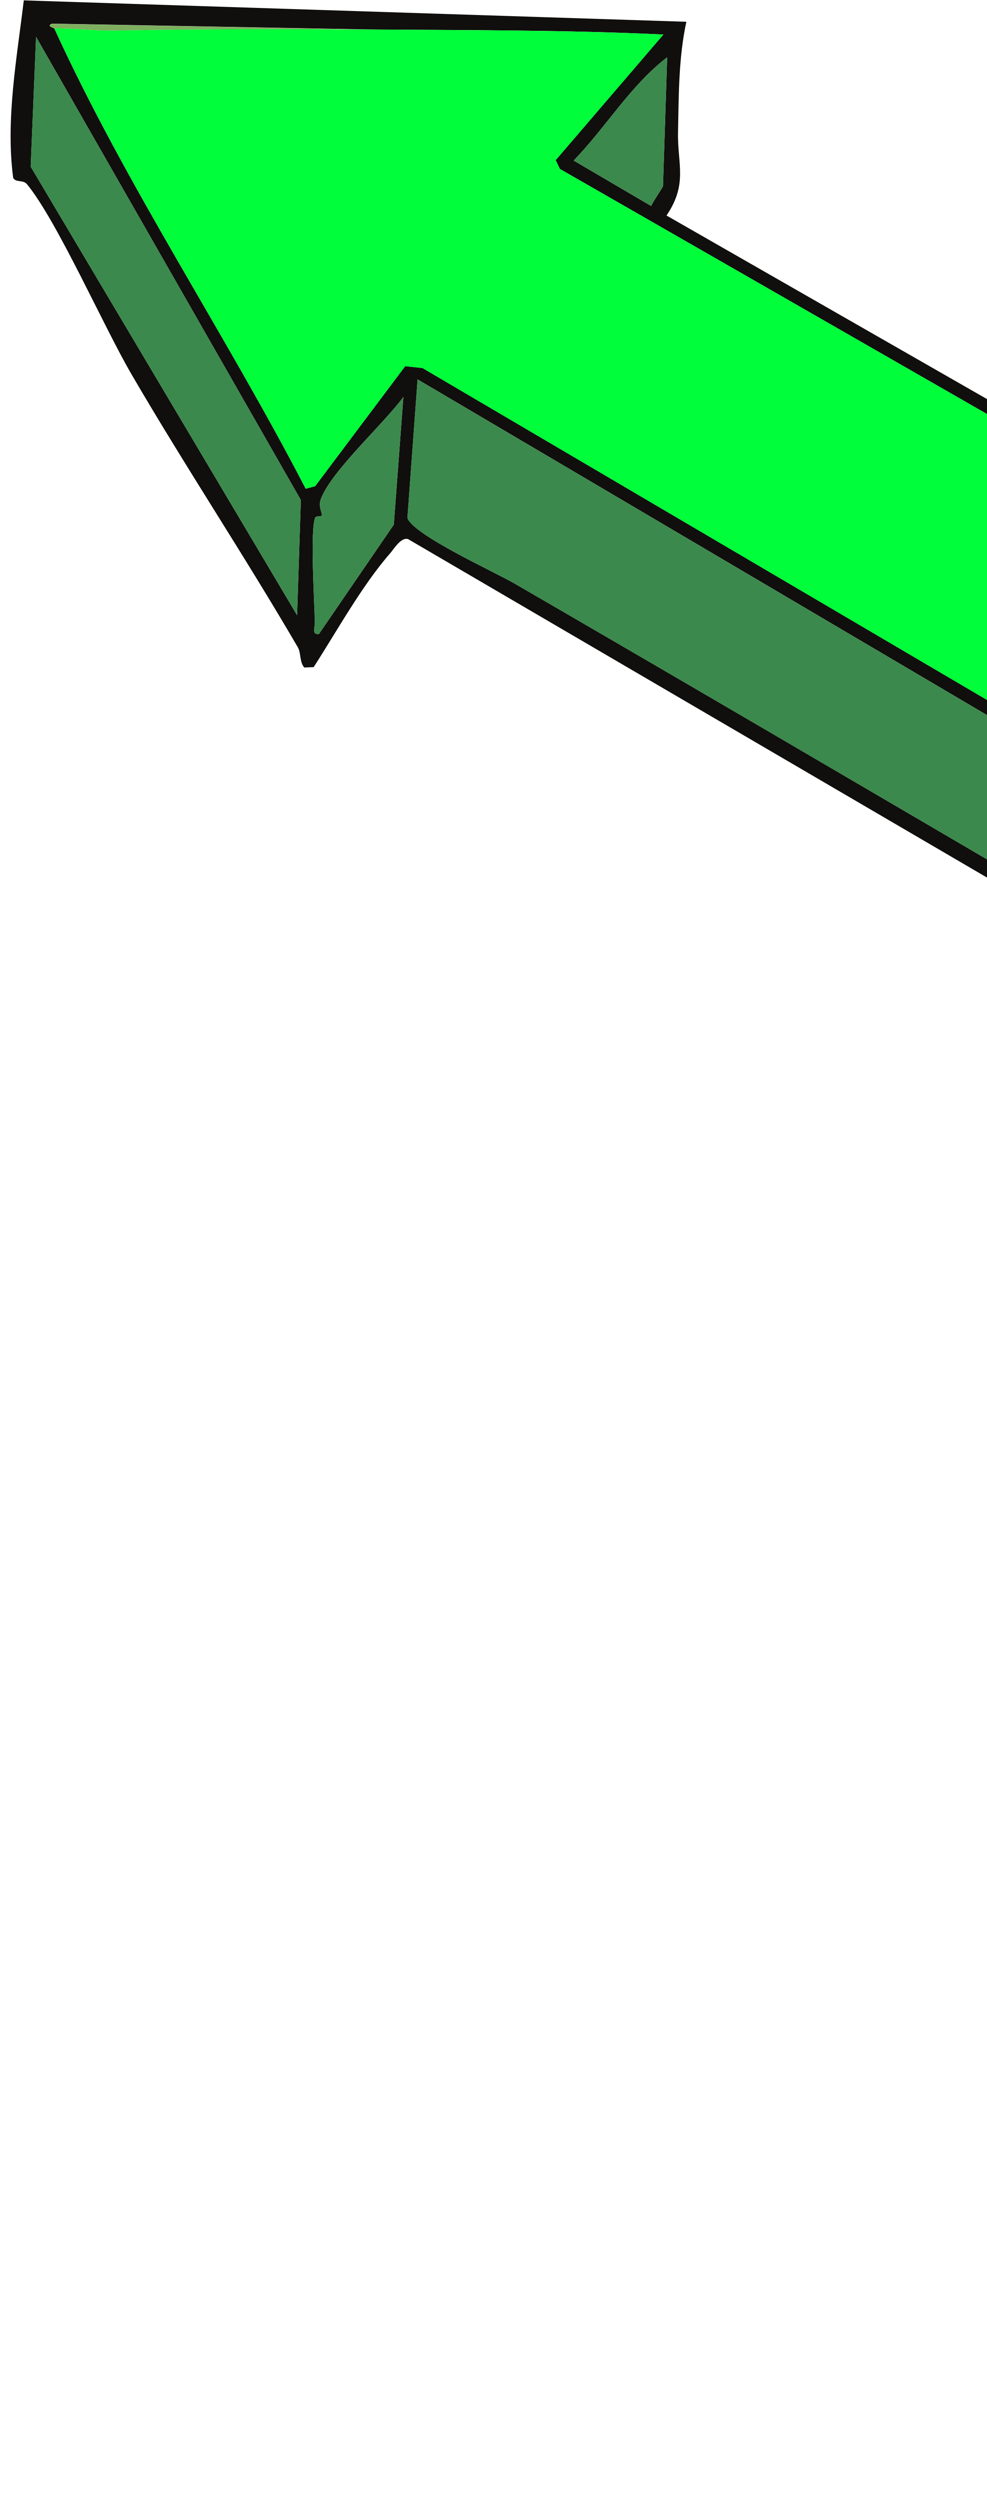 <svg width="47" height="119" viewBox="0 0 47 119" fill="none" xmlns="http://www.w3.org/2000/svg">
<path d="M121.396 102.089C121.415 102.113 121.775 102.018 121.815 102.258L123.472 111.301L122.794 111.532L118.075 118.247L116.923 118.067L67.74 87.088L66.737 86.184C66.948 84.179 65.704 81.85 65.607 79.906C65.529 78.357 68.239 72.913 69.058 71.178C71.091 66.876 73.537 62.759 75.437 58.392L19.432 25.662C19.094 25.561 18.762 26.128 18.576 26.341C17.237 27.872 16.049 30.033 14.936 31.757L14.49 31.774C14.26 31.521 14.339 31.08 14.182 30.812C11.631 26.434 8.813 22.198 6.26 17.814C4.922 15.518 2.726 10.526 1.283 8.767C1.101 8.544 0.751 8.704 0.628 8.467C0.26 5.71 0.803 2.766 1.133 0.018L32.684 1.036C32.312 2.75 32.322 4.55 32.287 6.308C32.258 7.822 32.76 8.752 31.739 10.259L94.377 46.124L93.383 56.663L84.591 75.544L83.765 76.106C83.724 75.728 83.802 75.396 83.904 75.036C85.558 69.245 90.516 62.33 92.522 56.425L93.478 48.216L81.03 74.294L80.801 74.717C80.677 74.634 80.154 74.838 80.157 74.585L93.325 46.282L26.659 8.041L26.46 7.622L31.588 1.643C26.937 1.423 22.279 1.44 17.625 1.403L2.483 1.126C2.174 1.232 2.576 1.334 2.582 1.346C6.012 8.847 10.766 15.938 14.557 23.263L15.005 23.143L19.294 17.429L20.116 17.517L78.922 52.079C79.227 52.596 77.895 55.134 77.583 55.811C75.904 59.443 73.855 63.095 72.035 66.682C70.34 70.021 68.352 73.265 67.193 76.859C66.915 77.406 66.012 78.864 66.191 79.346C66.371 79.828 69.137 81.665 69.816 82.112L69.809 82.326C69.539 82.156 66.764 80.591 66.638 80.717L67.589 85.973L117.137 117.444C117.125 115.91 116.585 114.334 116.307 112.801C116.249 112.475 115.921 111.939 115.922 111.809C115.924 111.736 116.367 111.09 116.171 110.74C116.212 110.71 116.444 110.838 116.617 110.619C118.019 108.843 119.844 105.267 121.145 103.151C121.153 103.137 121.325 103.198 121.367 102.943C121.403 102.729 121.275 102.478 121.173 102.291L121.395 102.083L121.396 102.089ZM14.147 29.284L14.325 23.8L1.717 1.755L1.462 7.935L14.147 29.286L14.147 29.284ZM15.015 24.629C14.755 25.181 14.977 28.689 14.993 29.64C14.997 29.883 14.834 30.225 15.188 30.179L18.752 24.975L19.207 18.899C18.287 20.161 15.804 22.395 15.283 23.739C15.13 24.135 15.373 24.433 15.318 24.547C15.299 24.586 15.043 24.568 15.016 24.627L15.015 24.629ZM19.885 18.061L19.401 24.664C19.729 25.49 23.493 27.194 24.517 27.786C41.694 37.738 58.767 47.881 75.978 57.771L78.288 52.481L19.887 18.061L19.885 18.061ZM31.77 2.727C30.013 4.074 28.855 6.06 27.317 7.642L31.006 9.805C31.094 9.597 31.57 8.911 31.571 8.856L31.77 2.727ZM121.546 104.031L116.837 111.354L117.898 117.26L122.586 110.581L121.546 104.031Z" fill="#100F0D"/>
<path d="M81.031 74.298C81.003 74.82 81.919 75.264 82.299 75.506C82.918 75.897 83.711 76.045 83.766 76.11C83.795 76.143 83.684 76.412 83.789 76.5L121.074 101.462C121.37 101.565 121.324 101.997 121.396 102.089L121.175 102.297C108.411 93.406 95.255 85.053 82.495 76.158C81.905 75.748 81.224 75.005 80.805 74.721L81.034 74.298L81.031 74.298Z" fill="#252626"/>
<path d="M2.586 1.351C3.55 1.338 4.528 1.473 5.493 1.453C9.499 1.373 13.655 1.376 17.629 1.406C22.281 1.442 26.941 1.425 31.592 1.645L26.463 7.624L26.663 8.043L93.329 46.284L80.16 74.587C80.158 74.84 80.68 74.636 80.805 74.719C81.224 75.001 81.907 75.744 82.495 76.156C95.257 85.051 108.413 93.404 121.175 102.295C121.277 102.484 121.405 102.733 121.368 102.947L121.147 103.155C119.846 105.269 118.021 108.847 116.619 110.623C116.444 110.844 116.211 110.716 116.173 110.744C115.951 110.913 115.932 111.128 115.935 111.383L91.155 95.552C84.085 91.036 76.803 86.694 69.818 82.115C69.137 81.669 66.365 79.812 66.193 79.35C66.021 78.888 66.916 77.41 67.195 76.863C68.886 73.519 70.707 70.195 72.037 66.686C73.857 63.099 75.906 59.447 77.585 55.815C77.897 55.14 79.229 52.6 78.924 52.083L20.118 17.521L19.296 17.433L15.006 23.147L14.559 23.267C10.768 15.942 6.014 8.849 2.584 1.35L2.586 1.351Z" fill="#00FF3A"/>
<path d="M19.885 18.061L78.286 52.481L75.976 57.771C58.765 47.881 41.692 37.738 24.515 27.786C23.491 27.192 19.727 25.49 19.399 24.664L19.883 18.06L19.885 18.061Z" fill="#3C894D"/>
<path d="M115.923 111.815C115.923 111.945 116.251 112.481 116.309 112.807C116.587 114.34 117.127 115.916 117.139 117.45L67.591 85.979L66.64 80.723C66.764 80.597 69.539 82.162 69.811 82.332C84.857 91.795 99.606 102.275 114.932 111.393C115.247 111.581 115.552 111.765 115.921 111.816L115.923 111.815Z" fill="#3C894D"/>
<path d="M14.147 29.284L1.46 7.935L1.715 1.753L14.325 23.8L14.147 29.284Z" fill="#3C894D"/>
<path d="M81.031 74.298L93.479 48.22L92.523 56.429C90.518 62.334 85.56 69.247 83.906 75.04C83.803 75.4 83.725 75.732 83.766 76.11C83.711 76.047 82.918 75.899 82.299 75.506C81.919 75.264 81.003 74.82 81.031 74.298Z" fill="#3C894D"/>
<path d="M121.546 104.031L122.586 110.581L117.898 117.262L116.837 111.354L121.546 104.031Z" fill="#3C894D"/>
<path d="M69.818 82.115C76.803 86.696 84.085 91.036 91.155 95.552L115.935 111.383C115.932 111.128 115.951 110.913 116.173 110.744C116.369 111.094 115.924 111.74 115.923 111.813C115.553 111.761 115.247 111.575 114.934 111.39C99.608 102.271 84.859 91.791 69.813 82.329L69.82 82.114L69.818 82.115Z" fill="#1A1A12"/>
<path d="M15.015 24.629C15.043 24.57 15.301 24.586 15.318 24.549C15.373 24.433 15.13 24.135 15.283 23.741C15.803 22.397 18.287 20.163 19.207 18.901L18.752 24.977L15.188 30.181C14.834 30.227 14.997 29.885 14.993 29.642C14.976 28.691 14.755 25.185 15.015 24.631L15.015 24.629Z" fill="#3C894D"/>
<path d="M31.77 2.727L31.571 8.856C31.57 8.911 31.092 9.595 31.006 9.805L27.317 7.642C28.855 6.06 30.013 4.074 31.77 2.727Z" fill="#3C894D"/>
<path d="M72.037 66.686C70.707 70.195 68.886 73.521 67.195 76.863C68.354 73.269 70.344 70.023 72.037 66.686Z" fill="#D7DDDF"/>
<path d="M17.629 1.408C13.655 1.377 9.499 1.375 5.493 1.455C4.528 1.473 3.55 1.338 2.586 1.353C2.58 1.342 2.177 1.241 2.486 1.132L17.629 1.41L17.629 1.408Z" fill="#7EAF5E"/>
<path d="M121.368 102.949C121.327 103.204 121.155 103.143 121.147 103.157L121.368 102.949Z" fill="#252626"/>
</svg>
